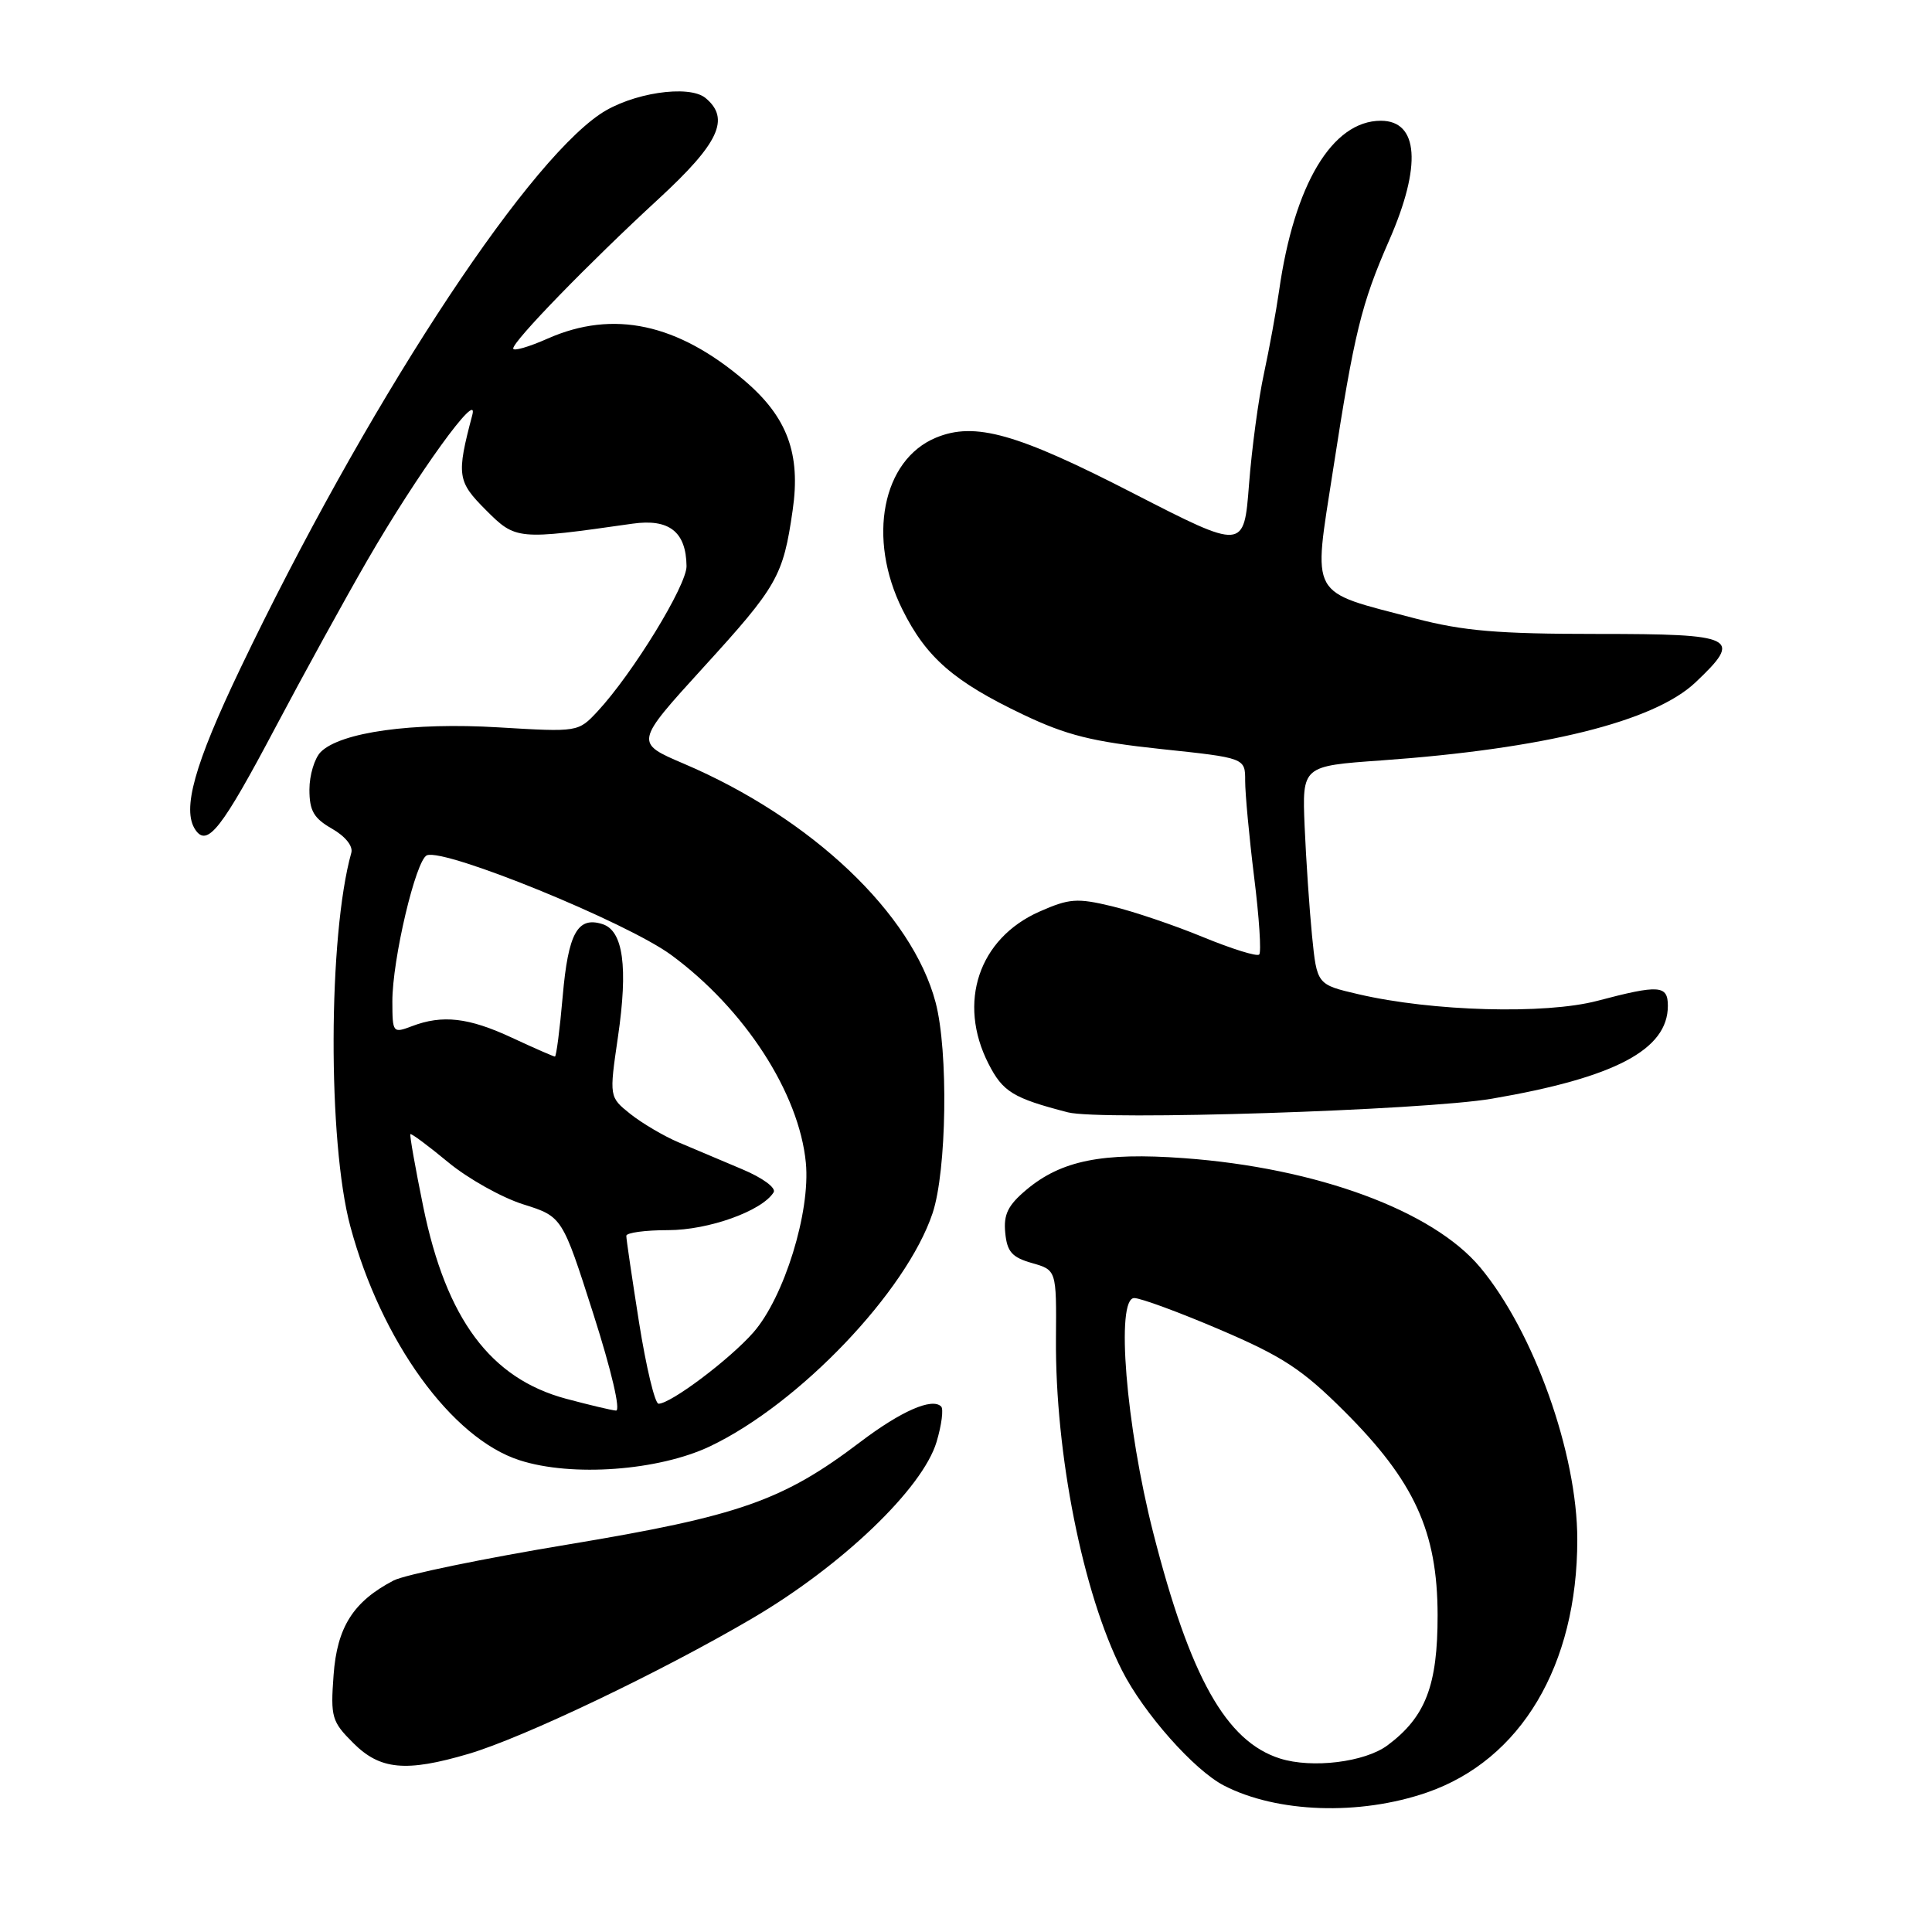 <?xml version="1.0" encoding="UTF-8" standalone="no"?>
<!DOCTYPE svg PUBLIC "-//W3C//DTD SVG 1.1//EN" "http://www.w3.org/Graphics/SVG/1.1/DTD/svg11.dtd" >
<svg xmlns="http://www.w3.org/2000/svg" xmlns:xlink="http://www.w3.org/1999/xlink" version="1.1" viewBox="0 0 256 256">
 <g >
 <path fill="currentColor"
d=" M 189.06 237.52 C 201.54 233.21 209.00 220.67 209.00 204.00 C 209.00 192.59 203.24 176.45 196.13 167.93 C 189.85 160.41 174.46 154.74 156.86 153.46 C 146.06 152.67 140.62 153.77 135.99 157.66 C 133.55 159.71 132.96 160.93 133.20 163.35 C 133.44 165.87 134.10 166.61 136.74 167.36 C 139.99 168.29 139.99 168.29 139.92 177.39 C 139.81 192.64 143.48 211.09 148.67 221.34 C 151.54 227.00 158.21 234.54 162.17 236.59 C 169.19 240.22 180.13 240.60 189.06 237.52 Z  M 62.07 232.40 C 69.31 230.27 87.48 221.60 99.65 214.46 C 111.54 207.49 122.25 197.24 124.10 191.06 C 124.77 188.82 125.04 186.71 124.71 186.37 C 123.51 185.17 119.39 186.98 113.98 191.08 C 103.74 198.85 97.94 200.88 75.39 204.63 C 64.08 206.50 53.63 208.66 52.16 209.42 C 46.81 212.21 44.66 215.60 44.20 221.97 C 43.79 227.53 43.96 228.12 46.81 230.96 C 50.36 234.52 53.79 234.84 62.07 232.40 Z  M 94.09 191.64 C 105.90 186.02 120.09 171.15 123.57 160.76 C 125.45 155.14 125.68 139.28 123.97 132.82 C 120.86 121.04 107.53 108.41 90.60 101.19 C 84.11 98.42 84.11 98.42 93.16 88.48 C 103.02 77.67 103.77 76.36 105.03 67.62 C 106.12 60.14 104.33 55.29 98.71 50.48 C 89.80 42.86 81.27 41.02 72.58 44.86 C 70.06 45.98 68.00 46.57 68.00 46.18 C 68.00 45.18 78.05 34.84 87.25 26.37 C 95.28 18.97 96.79 15.73 93.49 12.99 C 91.28 11.16 83.61 12.33 79.50 15.13 C 69.09 22.22 48.16 54.48 31.83 88.61 C 25.75 101.33 24.09 107.27 25.88 109.94 C 27.47 112.30 29.36 109.88 36.56 96.27 C 40.22 89.36 45.66 79.46 48.67 74.25 C 55.27 62.83 63.54 51.38 62.58 55.00 C 60.47 62.98 60.59 63.79 64.39 67.59 C 68.35 71.55 68.54 71.57 83.81 69.39 C 88.67 68.70 90.91 70.46 90.97 75.01 C 91.00 77.56 83.85 89.23 79.18 94.26 C 76.61 97.01 76.61 97.01 66.06 96.38 C 54.68 95.69 45.13 97.02 42.50 99.64 C 41.68 100.47 41.00 102.71 41.00 104.62 C 41.00 107.43 41.57 108.42 43.98 109.80 C 45.75 110.81 46.80 112.11 46.55 113.00 C 43.48 123.96 43.41 151.32 46.42 162.50 C 50.50 177.68 59.84 190.60 68.85 193.49 C 75.78 195.73 87.27 194.88 94.09 191.64 Z  M 197.70 145.58 C 213.99 142.79 221.00 139.09 221.00 133.28 C 221.00 130.53 219.87 130.45 211.64 132.62 C 204.74 134.43 189.77 134.02 180.00 131.74 C 174.50 130.46 174.50 130.46 173.85 123.98 C 173.50 120.42 173.06 113.90 172.87 109.50 C 172.54 101.50 172.54 101.50 183.02 100.76 C 204.61 99.22 219.14 95.62 224.64 90.44 C 230.98 84.45 230.07 84.00 211.69 84.00 C 198.45 84.00 193.90 83.61 187.53 81.95 C 173.29 78.21 173.98 79.46 176.63 62.31 C 179.45 44.07 180.38 40.27 184.08 31.83 C 188.40 21.97 187.98 16.00 182.97 16.00 C 176.53 16.00 171.48 24.44 169.48 38.57 C 169.09 41.28 168.19 46.20 167.48 49.50 C 166.76 52.80 165.87 59.41 165.50 64.20 C 164.83 72.89 164.83 72.89 150.16 65.36 C 134.73 57.42 129.17 55.86 124.03 57.99 C 116.90 60.94 114.87 71.33 119.58 80.78 C 122.74 87.14 126.41 90.32 135.58 94.69 C 141.34 97.43 144.74 98.28 153.83 99.25 C 165.00 100.43 165.00 100.43 164.99 103.47 C 164.99 105.14 165.52 110.88 166.18 116.22 C 166.85 121.57 167.15 126.19 166.85 126.48 C 166.56 126.78 163.21 125.73 159.41 124.17 C 155.61 122.60 150.17 120.76 147.33 120.08 C 142.71 118.97 141.68 119.05 137.74 120.79 C 129.68 124.35 126.84 132.84 130.98 140.95 C 132.88 144.68 134.24 145.51 141.50 147.39 C 145.85 148.51 188.66 147.13 197.70 145.58 Z  M 169.60 233.01 C 162.47 230.75 157.70 222.25 152.82 203.14 C 149.19 188.94 147.82 172.00 150.29 172.00 C 151.15 172.00 156.28 173.89 161.68 176.20 C 169.93 179.73 172.55 181.44 178.08 186.95 C 187.41 196.25 190.47 202.91 190.49 214.00 C 190.50 223.33 188.90 227.50 183.86 231.26 C 180.85 233.50 173.86 234.36 169.60 233.01 Z  M 75.00 185.34 C 64.99 182.65 59.14 174.79 56.09 159.94 C 55.03 154.75 54.26 150.41 54.38 150.28 C 54.51 150.16 56.76 151.83 59.38 154.00 C 62.00 156.17 66.48 158.68 69.33 159.58 C 74.50 161.21 74.50 161.21 78.62 174.10 C 81.03 181.64 82.27 186.96 81.62 186.91 C 81.00 186.86 78.03 186.15 75.00 185.34 Z  M 84.68 175.25 C 83.75 169.34 82.98 164.16 82.99 163.75 C 83.00 163.34 85.49 163.00 88.54 163.00 C 93.89 163.00 100.98 160.46 102.51 157.99 C 102.87 157.40 101.06 156.07 98.32 154.92 C 95.67 153.80 91.89 152.20 89.92 151.37 C 87.96 150.54 85.08 148.84 83.53 147.61 C 80.72 145.36 80.72 145.36 81.88 137.41 C 83.24 128.12 82.58 123.32 79.83 122.45 C 76.53 121.40 75.29 123.65 74.56 132.02 C 74.18 136.41 73.71 140.00 73.53 140.00 C 73.35 140.00 70.79 138.88 67.85 137.51 C 62.10 134.83 58.63 134.43 54.57 135.98 C 52.06 136.93 52.00 136.85 51.99 132.73 C 51.97 127.16 55.11 113.90 56.57 113.33 C 59.01 112.40 83.07 122.22 88.94 126.54 C 98.68 133.70 105.89 144.84 106.78 154.07 C 107.41 160.58 103.90 171.91 99.82 176.56 C 96.66 180.15 88.88 186.00 87.26 186.00 C 86.78 186.00 85.62 181.16 84.68 175.25 Z "/>
</g>
</svg>